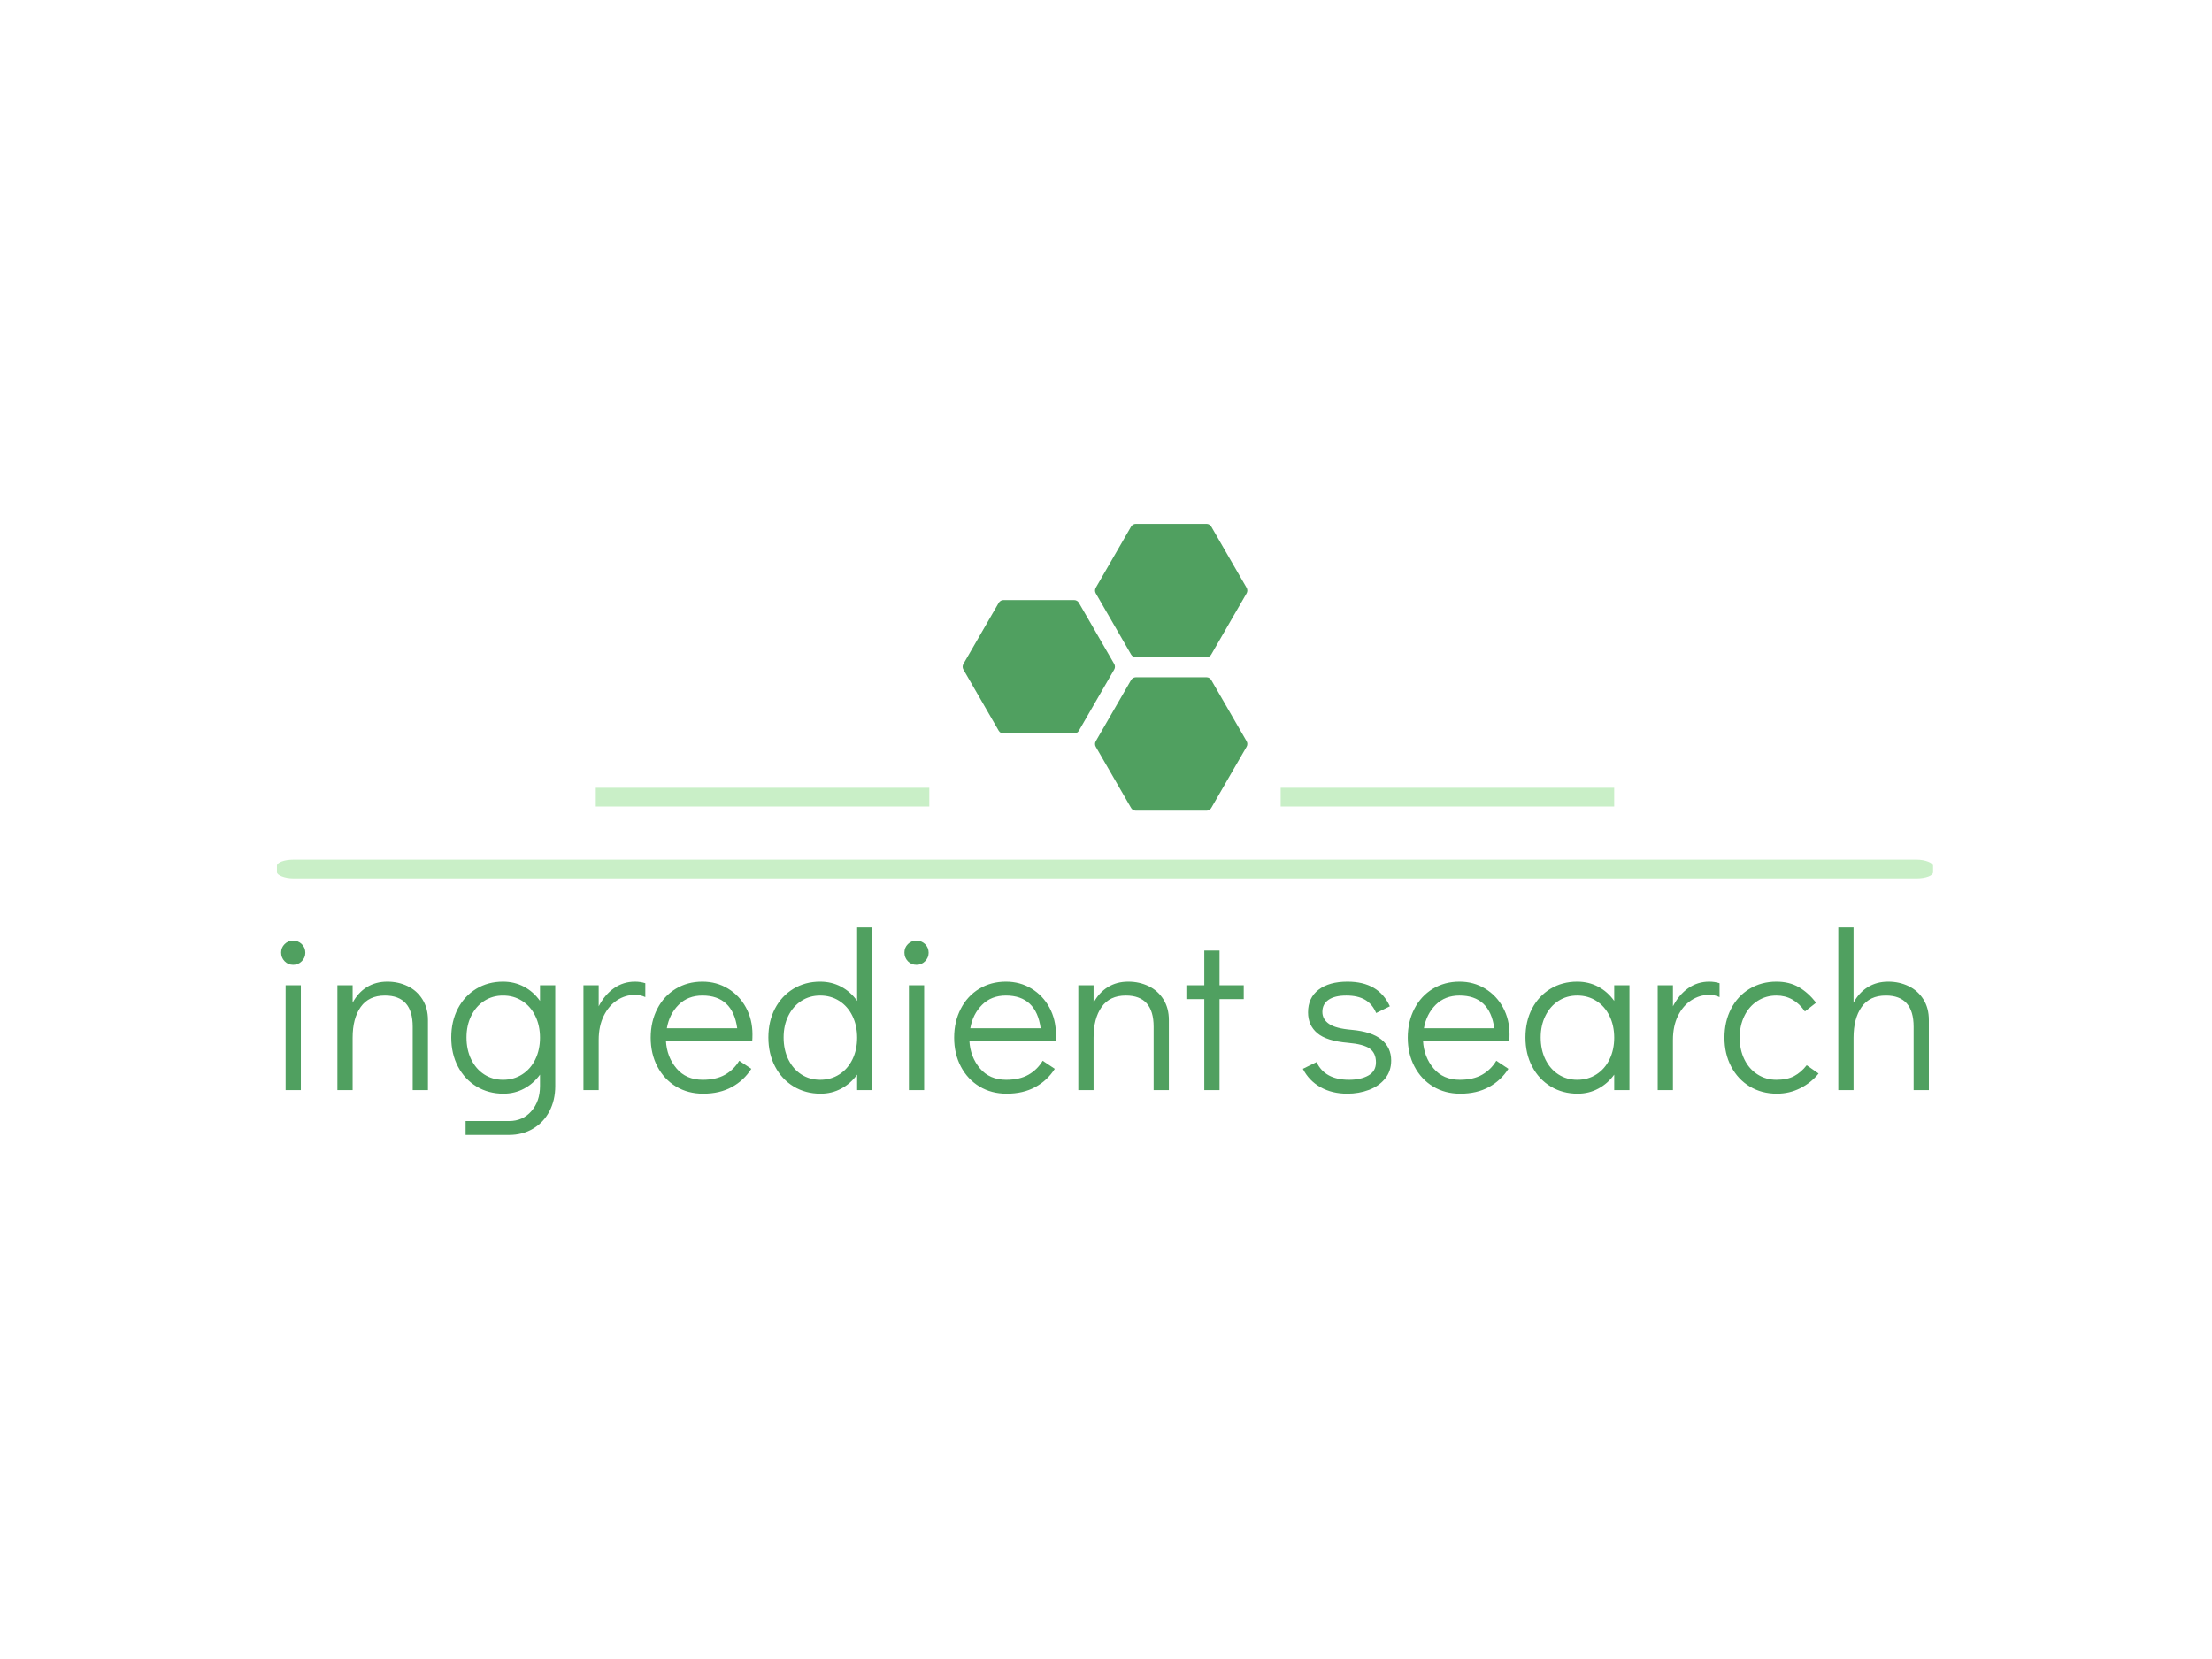 <svg xmlns="http://www.w3.org/2000/svg" version="1.1" xmlns:xlink="http://www.w3.org/1999/xlink" xmlns:svgjs="http://svgjs.dev/svgjs" width="2000" height="1500" viewBox="0 0 2000 1500"><rect width="2000" height="1500" fill="#ffffff"></rect><g transform="matrix(0.75,0,0,0.75,249.091,473.524)"><svg viewBox="0 0 396 146" data-background-color="#ffffff" preserveAspectRatio="xMidYMid meet" height="737" width="2000" xmlns="http://www.w3.org/2000/svg" xmlns:xlink="http://www.w3.org/1999/xlink"><g id="tight-bounds" transform="matrix(1,0,0,1,0.24,0.027)"><svg viewBox="0 0 395.52 145.947" height="145.947" width="395.52"><g><svg viewBox="0 0 397.498 146.677" height="145.947" width="395.52"><g><rect width="397.498" height="4.493" x="0" y="80.607" fill="#c9efc7" opacity="1" stroke-width="0" stroke="transparent" fill-opacity="1" class="rect-qz-0" data-fill-palette-color="secondary" rx="1%" id="qz-0" data-palette-color="#c9efc7"></rect></g><g transform="matrix(1,0,0,1,0.989,96.86)"><svg viewBox="0 0 395.52 49.817" height="49.817" width="395.52"><g id="textblocktransform"><svg viewBox="0 0 395.52 49.817" height="49.817" width="395.52" id="textblock"><g><svg viewBox="0 0 395.52 49.817" height="49.817" width="395.52"><g transform="matrix(1,0,0,1,0,0)"><svg width="395.52" viewBox="4 -36.3 367.56 46.3" height="49.817" data-palette-color="#50a060"><path d="M8.4 0L5 0 5-23.4 8.4-23.4 8.4 0ZM6.7-27.95Q5.55-27.95 4.78-28.75 4-29.55 4-30.7L4-30.7Q4-31.8 4.78-32.58 5.55-33.35 6.7-33.35L6.7-33.35Q7.8-33.35 8.6-32.58 9.4-31.8 9.4-30.65L9.4-30.65Q9.4-29.55 8.6-28.75 7.8-27.95 6.7-27.95L6.7-27.95ZM27.7-24.2Q30.15-24.2 32.22-23.2 34.3-22.2 35.52-20.25 36.75-18.3 36.75-15.65L36.75-15.65 36.75 0 33.35 0 33.35-14.15Q33.35-21.1 27.15-21.1L27.15-21.1Q23.55-21.1 21.75-18.55 19.95-16 19.95-11.7L19.95-11.7 19.95 0 16.55 0 16.55-23.4 19.95-23.4 19.95-19.5Q21.15-21.75 23.12-22.98 25.1-24.2 27.7-24.2L27.7-24.2ZM61.75-23.4L65.15-23.4 65.15-0.9Q65.15 2.25 63.85 4.73 62.55 7.2 60.2 8.6 57.85 10 54.85 10L54.85 10 45.15 10 45.15 6.9 54.85 6.9Q57.9 6.9 59.82 4.7 61.75 2.5 61.75-0.9L61.75-0.9 61.75-3.45Q60.3-1.45 58.2-0.33 56.1 0.8 53.6 0.8L53.6 0.8Q50.25 0.8 47.6-0.8 44.95-2.4 43.45-5.25 41.95-8.1 41.95-11.75L41.95-11.75Q41.95-15.35 43.42-18.18 44.9-21 47.52-22.6 50.15-24.2 53.5-24.2L53.5-24.2Q56.05-24.2 58.17-23.08 60.3-21.95 61.75-19.9L61.75-19.9 61.75-23.4ZM53.5-2.3Q55.9-2.3 57.77-3.5 59.65-4.7 60.7-6.85 61.75-9 61.75-11.7L61.75-11.7Q61.75-14.4 60.7-16.55 59.65-18.7 57.77-19.9 55.9-21.1 53.5-21.1L53.5-21.1Q51.15-21.1 49.3-19.9 47.45-18.7 46.4-16.57 45.35-14.45 45.35-11.75L45.35-11.75Q45.35-9 46.4-6.85 47.45-4.7 49.3-3.5 51.15-2.3 53.5-2.3L53.5-2.3ZM82.94-24.2Q84.14-24.2 85.24-23.85L85.24-23.85 85.24-20.75Q84.19-21.25 82.94-21.25L82.94-21.25Q80.79-21.25 78.94-20.05 77.09-18.85 75.97-16.57 74.84-14.3 74.84-11.2L74.84-11.2 74.84 0 71.44 0 71.44-23.4 74.84-23.4 74.84-18.7Q76.19-21.3 78.27-22.75 80.34-24.2 82.94-24.2L82.94-24.2ZM97.99-24.2Q101.14-24.2 103.69-22.65 106.24-21.1 107.69-18.43 109.14-15.75 109.14-12.45L109.14-12.45Q109.14-11.5 109.09-11L109.09-11 89.84-11Q90.04-7.4 92.19-4.85 94.34-2.3 98.04-2.3L98.04-2.3Q101.04-2.3 103.02-3.43 104.99-4.55 106.19-6.55L106.19-6.55 108.89-4.75Q107.24-2.15 104.54-0.68 101.84 0.8 98.14 0.8L98.14 0.8Q94.74 0.8 92.09-0.8 89.44-2.4 87.94-5.25 86.44-8.1 86.44-11.7L86.44-11.7Q86.44-15.3 87.92-18.15 89.39-21 92.02-22.6 94.64-24.2 97.99-24.2L97.99-24.2ZM90.04-13.8L105.74-13.8Q105.24-17.45 103.29-19.28 101.34-21.1 97.99-21.1L97.99-21.1Q94.74-21.1 92.67-19.03 90.59-16.95 90.04-13.8L90.04-13.8ZM132.49-36.3L135.89-36.3 135.89 0 132.49 0 132.49-3.45Q131.04-1.45 128.94-0.33 126.84 0.8 124.34 0.8L124.34 0.8Q120.99 0.8 118.34-0.8 115.69-2.4 114.19-5.25 112.69-8.1 112.69-11.75L112.69-11.75Q112.69-15.35 114.16-18.18 115.64-21 118.26-22.6 120.89-24.2 124.24-24.2L124.24-24.2Q126.79-24.2 128.91-23.08 131.04-21.95 132.49-19.9L132.49-19.9 132.49-36.3ZM124.24-2.3Q126.64-2.3 128.51-3.5 130.39-4.7 131.44-6.85 132.49-9 132.49-11.7L132.49-11.7Q132.49-14.4 131.44-16.55 130.39-18.7 128.51-19.9 126.64-21.1 124.24-21.1L124.24-21.1Q121.89-21.1 120.04-19.9 118.19-18.7 117.14-16.57 116.09-14.45 116.09-11.75L116.09-11.75Q116.09-9 117.14-6.85 118.19-4.7 120.04-3.5 121.89-2.3 124.24-2.3L124.24-2.3ZM147.44 0L144.04 0 144.04-23.4 147.44-23.4 147.44 0ZM145.74-27.95Q144.59-27.95 143.81-28.75 143.04-29.55 143.04-30.7L143.04-30.7Q143.04-31.8 143.81-32.58 144.59-33.35 145.74-33.35L145.74-33.35Q146.84-33.35 147.64-32.58 148.44-31.8 148.44-30.65L148.44-30.65Q148.44-29.55 147.64-28.75 146.84-27.95 145.74-27.95L145.74-27.95ZM165.68-24.2Q168.83-24.2 171.38-22.65 173.93-21.1 175.38-18.43 176.83-15.75 176.83-12.45L176.83-12.45Q176.83-11.5 176.78-11L176.78-11 157.53-11Q157.73-7.4 159.88-4.85 162.03-2.3 165.73-2.3L165.73-2.3Q168.73-2.3 170.71-3.43 172.68-4.55 173.88-6.55L173.88-6.55 176.58-4.75Q174.93-2.15 172.23-0.68 169.53 0.8 165.83 0.8L165.83 0.8Q162.43 0.8 159.78-0.8 157.13-2.4 155.63-5.25 154.13-8.1 154.13-11.7L154.13-11.7Q154.13-15.3 155.61-18.15 157.08-21 159.71-22.6 162.33-24.2 165.68-24.2L165.68-24.2ZM157.73-13.8L173.43-13.8Q172.93-17.45 170.98-19.28 169.03-21.1 165.68-21.1L165.68-21.1Q162.43-21.1 160.36-19.03 158.28-16.95 157.73-13.8L157.73-13.8ZM192.98-24.2Q195.43-24.2 197.51-23.2 199.58-22.2 200.81-20.25 202.03-18.3 202.03-15.65L202.03-15.65 202.03 0 198.63 0 198.63-14.15Q198.63-21.1 192.43-21.1L192.43-21.1Q188.83-21.1 187.03-18.55 185.23-16 185.23-11.7L185.23-11.7 185.23 0 181.83 0 181.83-23.4 185.23-23.4 185.23-19.5Q186.43-21.75 188.41-22.98 190.38-24.2 192.98-24.2L192.98-24.2ZM213.33 0L209.93 0 209.93-20.3 205.93-20.3 205.93-23.4 209.93-23.4 209.93-31.15 213.33-31.15 213.33-23.4 218.73-23.4 218.73-20.3 213.33-20.3 213.33 0ZM241.82 0.8Q238.42 0.8 235.85-0.65 233.27-2.1 231.92-4.75L231.92-4.75 234.97-6.25Q236.82-2.3 242.22-2.3L242.22-2.3Q244.82-2.3 246.52-3.25 248.22-4.2 248.22-6.2L248.22-6.2Q248.22-8.25 246.85-9.25 245.47-10.25 242.02-10.55L242.02-10.55Q237.22-10.95 235.15-12.7 233.07-14.45 233.07-17.35L233.07-17.35Q233.07-20.6 235.42-22.4 237.77-24.2 241.87-24.2L241.87-24.2Q248.82-24.2 251.32-18.7L251.32-18.7 248.27-17.2Q247.42-19.2 245.8-20.15 244.17-21.1 241.62-21.1L241.62-21.1Q239.02-21.1 237.65-20.15 236.27-19.2 236.27-17.45L236.27-17.45Q236.27-15.8 237.75-14.78 239.22-13.75 242.82-13.45L242.82-13.45Q247.27-13.05 249.45-11.28 251.62-9.5 251.62-6.6L251.62-6.6Q251.62-4.25 250.27-2.58 248.92-0.9 246.67-0.05 244.42 0.8 241.82 0.8L241.82 0.8ZM266.87-24.2Q270.02-24.2 272.57-22.65 275.12-21.1 276.57-18.43 278.02-15.75 278.02-12.45L278.02-12.45Q278.02-11.5 277.97-11L277.97-11 258.72-11Q258.92-7.4 261.07-4.85 263.22-2.3 266.92-2.3L266.92-2.3Q269.92-2.3 271.9-3.43 273.87-4.55 275.07-6.55L275.07-6.55 277.77-4.75Q276.12-2.15 273.42-0.68 270.72 0.8 267.02 0.8L267.02 0.8Q263.62 0.8 260.97-0.8 258.32-2.4 256.82-5.25 255.32-8.1 255.32-11.7L255.32-11.7Q255.32-15.3 256.8-18.15 258.27-21 260.9-22.6 263.52-24.2 266.87-24.2L266.87-24.2ZM258.92-13.8L274.62-13.8Q274.12-17.45 272.17-19.28 270.22-21.1 266.87-21.1L266.87-21.1Q263.62-21.1 261.55-19.03 259.47-16.95 258.92-13.8L258.92-13.8ZM301.37-23.4L304.77-23.4 304.77 0 301.37 0 301.37-3.45Q299.92-1.45 297.82-0.33 295.72 0.8 293.22 0.8L293.22 0.8Q289.87 0.8 287.22-0.8 284.57-2.4 283.07-5.25 281.57-8.1 281.57-11.75L281.57-11.75Q281.57-15.35 283.04-18.18 284.52-21 287.14-22.6 289.77-24.2 293.12-24.2L293.12-24.2Q295.67-24.2 297.79-23.08 299.92-21.95 301.37-19.9L301.37-19.9 301.37-23.4ZM293.12-2.3Q295.52-2.3 297.39-3.5 299.27-4.7 300.32-6.85 301.37-9 301.37-11.7L301.37-11.7Q301.37-14.4 300.32-16.55 299.27-18.7 297.39-19.9 295.52-21.1 293.12-21.1L293.12-21.1Q290.77-21.1 288.92-19.9 287.07-18.7 286.02-16.57 284.97-14.45 284.97-11.75L284.97-11.75Q284.97-9 286.02-6.85 287.07-4.7 288.92-3.5 290.77-2.3 293.12-2.3L293.12-2.3ZM322.57-24.2Q323.77-24.2 324.87-23.85L324.87-23.85 324.87-20.75Q323.82-21.25 322.57-21.25L322.57-21.25Q320.42-21.25 318.57-20.05 316.72-18.85 315.59-16.57 314.47-14.3 314.47-11.2L314.47-11.2 314.47 0 311.07 0 311.07-23.4 314.47-23.4 314.47-18.7Q315.82-21.3 317.89-22.75 319.97-24.2 322.57-24.2L322.57-24.2ZM337.66 0.8Q334.26 0.8 331.61-0.8 328.96-2.4 327.46-5.25 325.96-8.1 325.96-11.7L325.96-11.7Q325.96-15.3 327.44-18.15 328.91-21 331.56-22.6 334.21-24.2 337.56-24.2L337.56-24.2Q340.41-24.2 342.54-22.98 344.66-21.75 346.41-19.5L346.41-19.5 343.91-17.55Q341.46-21.1 337.56-21.1L337.56-21.1Q335.21-21.1 333.34-19.9 331.46-18.7 330.41-16.55 329.36-14.4 329.36-11.7L329.36-11.7Q329.36-9 330.41-6.85 331.46-4.7 333.34-3.5 335.21-2.3 337.56-2.3L337.56-2.3Q339.96-2.3 341.51-3.13 343.06-3.95 344.31-5.55L344.31-5.55 346.96-3.7Q345.31-1.65 342.89-0.43 340.46 0.8 337.66 0.8L337.66 0.8ZM362.51-24.2Q364.96-24.2 367.04-23.2 369.11-22.2 370.34-20.25 371.56-18.3 371.56-15.65L371.56-15.65 371.56 0 368.16 0 368.16-14.15Q368.16-21.1 361.96-21.1L361.96-21.1Q358.36-21.1 356.56-18.55 354.76-16 354.76-11.7L354.76-11.7 354.76 0 351.36 0 351.36-36.3 354.76-36.3 354.76-19.5Q355.96-21.75 357.94-22.98 359.91-24.2 362.51-24.2L362.51-24.2Z" opacity="1" transform="matrix(1,0,0,1,0,0)" fill="#50a060" class="wordmark-text-0" data-fill-palette-color="primary" id="text-0"></path></svg></g></svg></g></svg></g></svg></g><g transform="matrix(1,0,0,1,156.583,0)"><svg viewBox="0 0 84.332 68.847" height="68.847" width="84.332"><g><svg xmlns:x="http://ns.adobe.com/Extensibility/1.0/" xmlns:i="http://ns.adobe.com/AdobeIllustrator/10.0/" xmlns:graph="http://ns.adobe.com/Graphs/1.0/" xmlns="http://www.w3.org/2000/svg" xmlns:xlink="http://www.w3.org/1999/xlink" version="1.1" x="8" y="0" viewBox="6.195 6 51.612 52" enable-background="new 0 0 64 64" xml:space="preserve" height="68.847" width="68.332" class="icon-icon-0" data-fill-palette-color="accent" id="icon-0"><g fill="#50a060" data-fill-palette-color="accent"><g fill="#50a060" data-fill-palette-color="accent"><path d="M33.673 31.408l-6.405-11.09c-0.178-0.31-0.508-0.5-0.866-0.5H13.597c-0.357 0-0.688 0.19-0.866 0.5l-6.403 11.09c-0.178 0.31-0.178 0.69 0 1L12.73 43.5c0.179 0.31 0.509 0.5 0.866 0.5h12.806c0.357 0 0.688-0.19 0.866-0.5l6.404-11.092C33.852 32.099 33.852 31.718 33.673 31.408z" fill="#50a060" data-fill-palette-color="accent"></path><path d="M51.269 34.319c-0.179-0.31-0.509-0.5-0.866-0.5H37.596c-0.357 0-0.688 0.19-0.866 0.5l-6.402 11.09c-0.178 0.31-0.178 0.69 0 1L36.729 57.5c0.179 0.31 0.509 0.5 0.866 0.5h12.807c0.357 0 0.688-0.19 0.866-0.5l6.404-11.091c0.179-0.31 0.179-0.69 0-1L51.269 34.319z" fill="#50a060" data-fill-palette-color="accent"></path><path d="M36.729 29.682c0.179 0.31 0.509 0.5 0.866 0.5h12.807c0.357 0 0.688-0.19 0.866-0.5l6.404-11.092c0.179-0.31 0.179-0.69 0-1L51.269 6.5C51.09 6.19 50.76 6 50.402 6H37.596c-0.357 0-0.688 0.19-0.866 0.5l-6.402 11.09c-0.178 0.31-0.178 0.69 0 1L36.729 29.682z" fill="#50a060" data-fill-palette-color="accent"></path></g></g></svg><g></g></g></svg></g><g><rect width="80.049" height="4.493" y="63.354" x="240.915" fill="#c9efc7" data-fill-palette-color="secondary"></rect><rect width="80.049" height="4.493" y="63.354" x="76.533" fill="#c9efc7" data-fill-palette-color="secondary"></rect></g></svg></g><defs></defs></svg><rect width="395.52" height="145.947" fill="none" stroke="none" visibility="hidden"></rect></g></svg></g></svg>